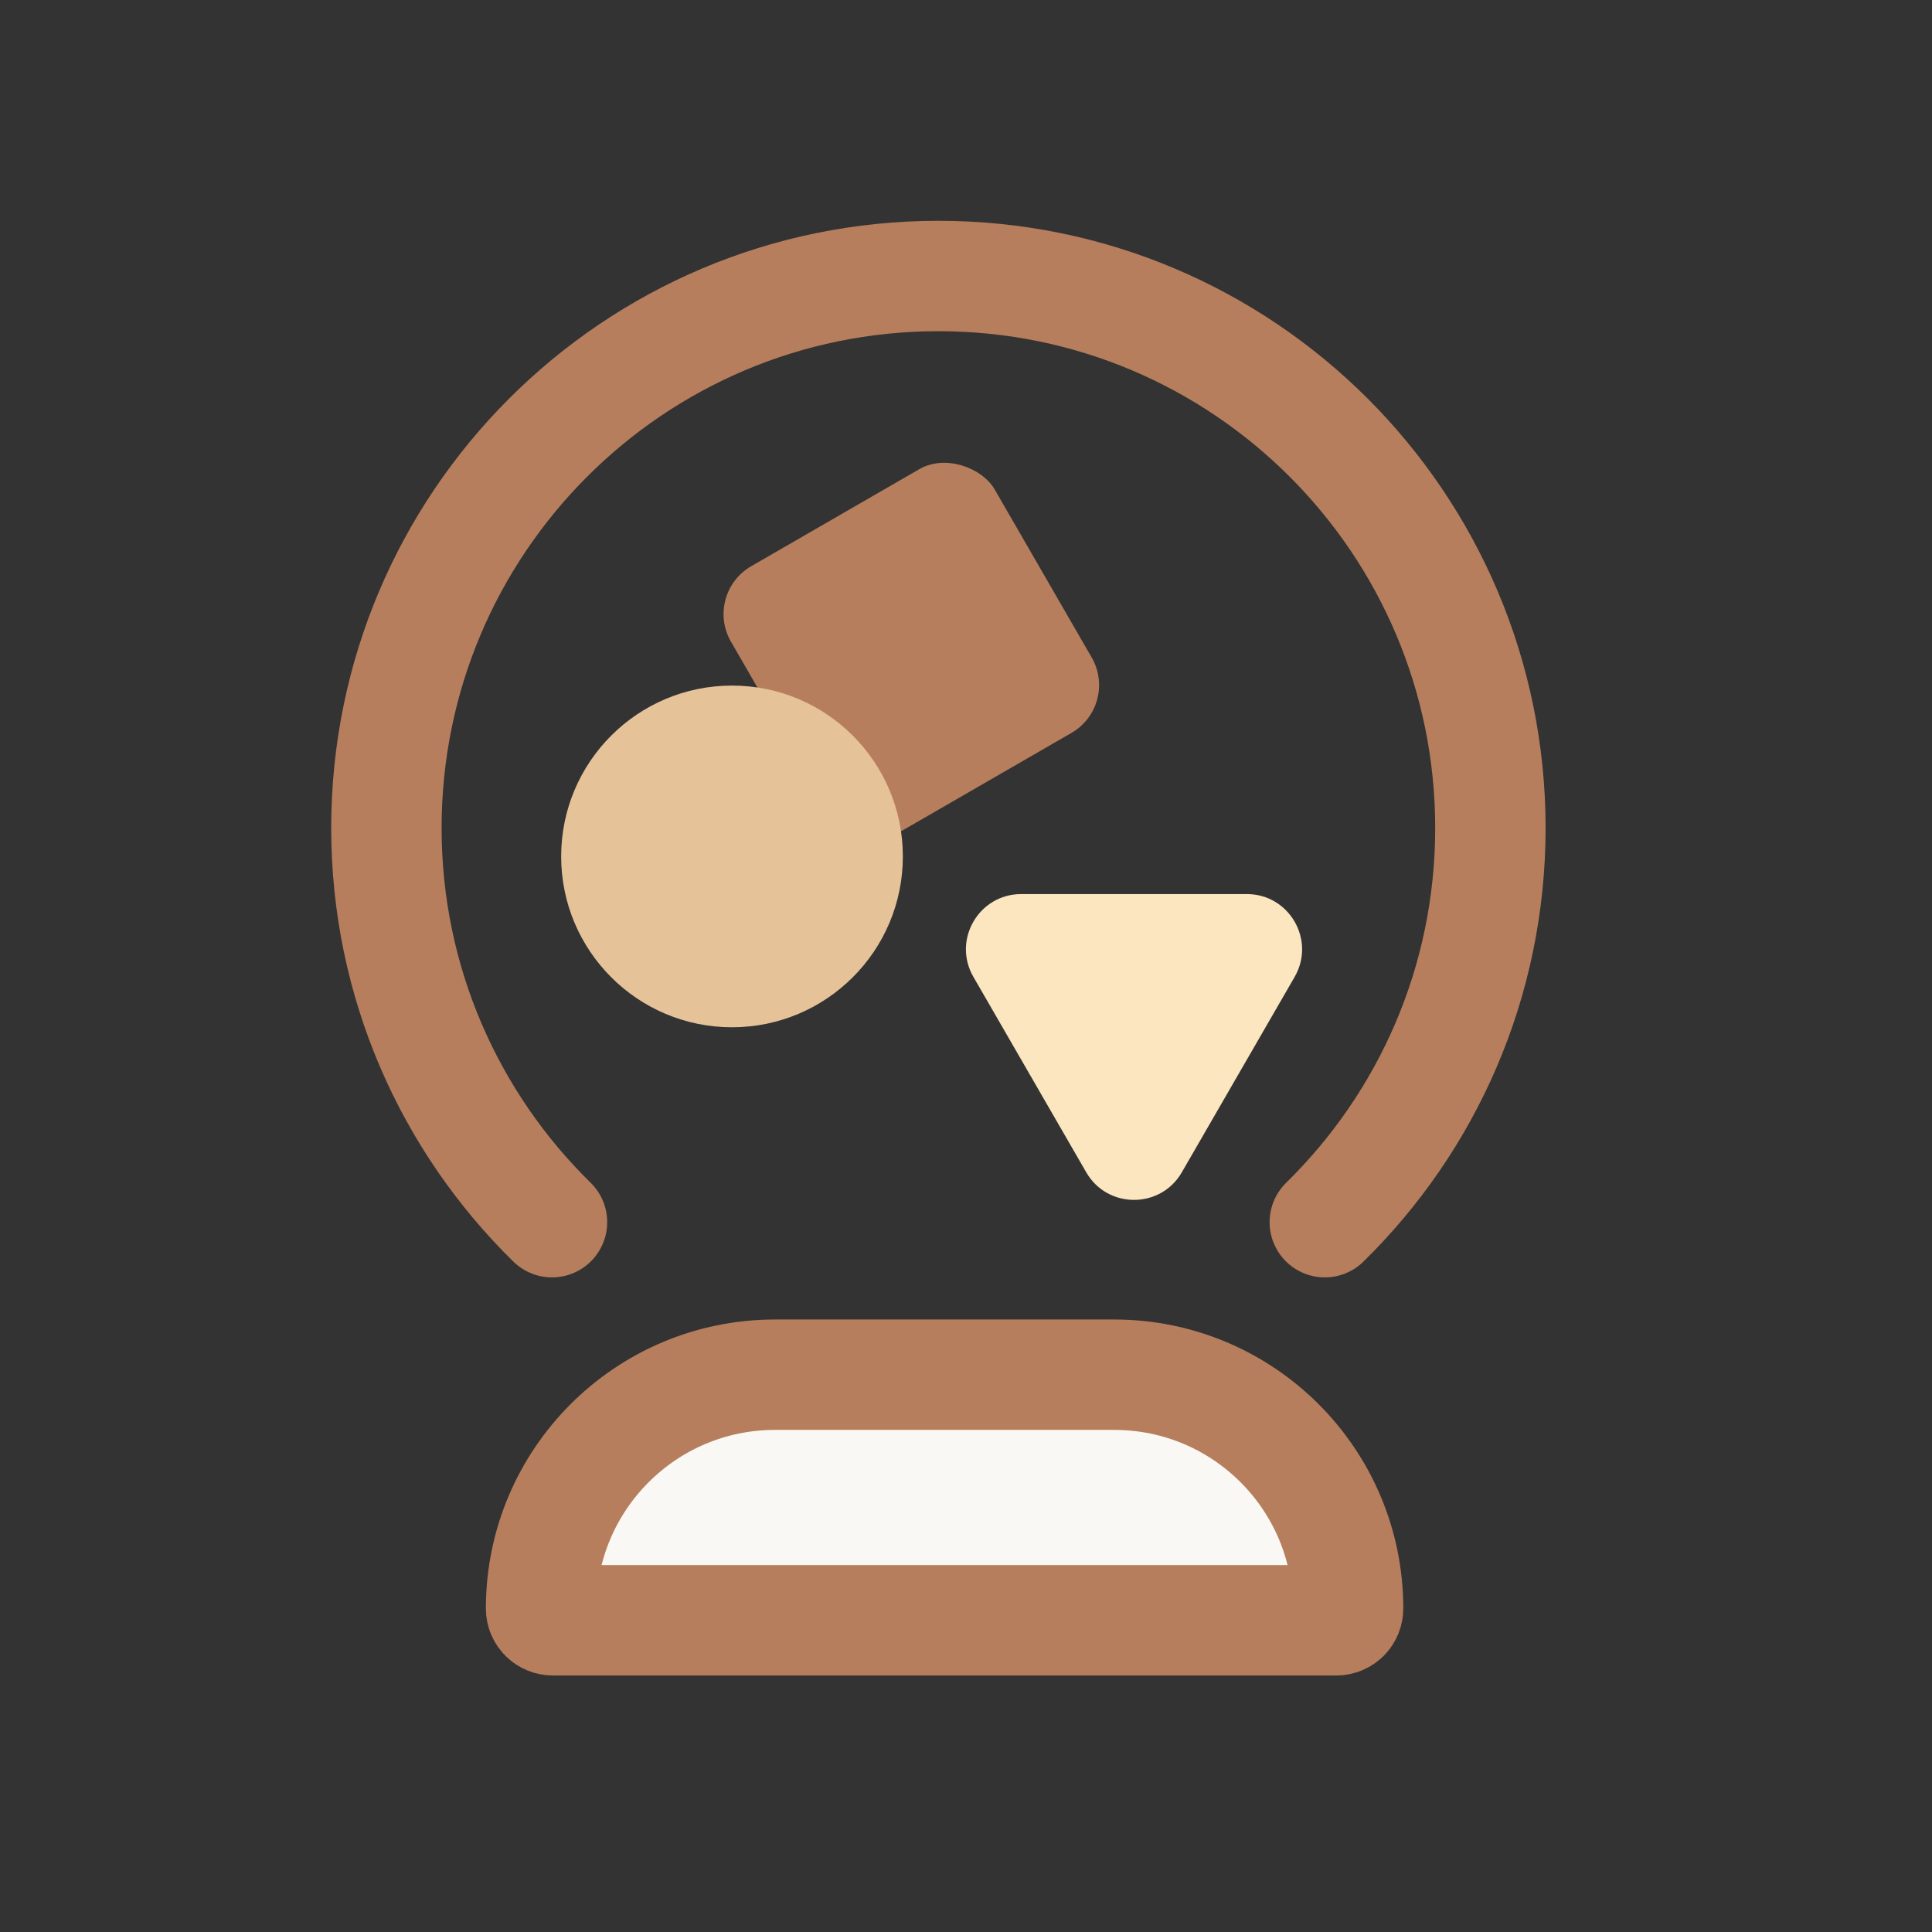 <svg width="35" height="35" viewBox="0 0 35 35" fill="none" xmlns="http://www.w3.org/2000/svg">
<rect x="0" y="0" width="35" height="35" fill="#333333" stroke="none"/>
<g id="Group 243">
<g id="Group 226">
<g id="Group 225">
<g id="Group 224">
<g id="Group 239">
<path id="Ellipse 50" d="M10 22.141C8.149 20.326 7 17.797 7 15C7 9.477 11.477 5 17 5C22.523 5 27 9.477 27 15C27 17.797 25.851 20.326 24 22.141" stroke="#B67E5C" stroke-width="2" stroke-linecap="round"/>
<g id="Group 222">
<path id="Polygon 3" d="M22.588 16.197C23.357 16.197 23.838 17.03 23.454 17.697L21.41 21.237C21.025 21.904 20.062 21.904 19.678 21.237L17.634 17.697C17.249 17.03 17.73 16.197 18.5 16.197L22.588 16.197Z" fill="#FBE6BF"/>
<rect id="Rectangle 2531" x="12.742" y="10.758" width="5.516" height="5.516" rx="1" transform="rotate(-30 12.742 10.758)" fill="#B67E5C"/>
<ellipse id="Ellipse 24" cx="13.261" cy="15.515" rx="3.095" ry="3.095" fill="#E6C299"/>
</g>
</g>
</g>
<path id="Rectangle 2723" d="M9.802 29.141C9.802 26.801 11.7 24.904 14.04 24.904H20.184C22.525 24.904 24.422 26.801 24.422 29.141C24.422 29.258 24.327 29.353 24.21 29.353H10.014C9.897 29.353 9.802 29.258 9.802 29.141Z" fill="#FAF8F5" stroke="#B67E5C" stroke-width="2"/>
</g>
</g>
</g>
</svg>
